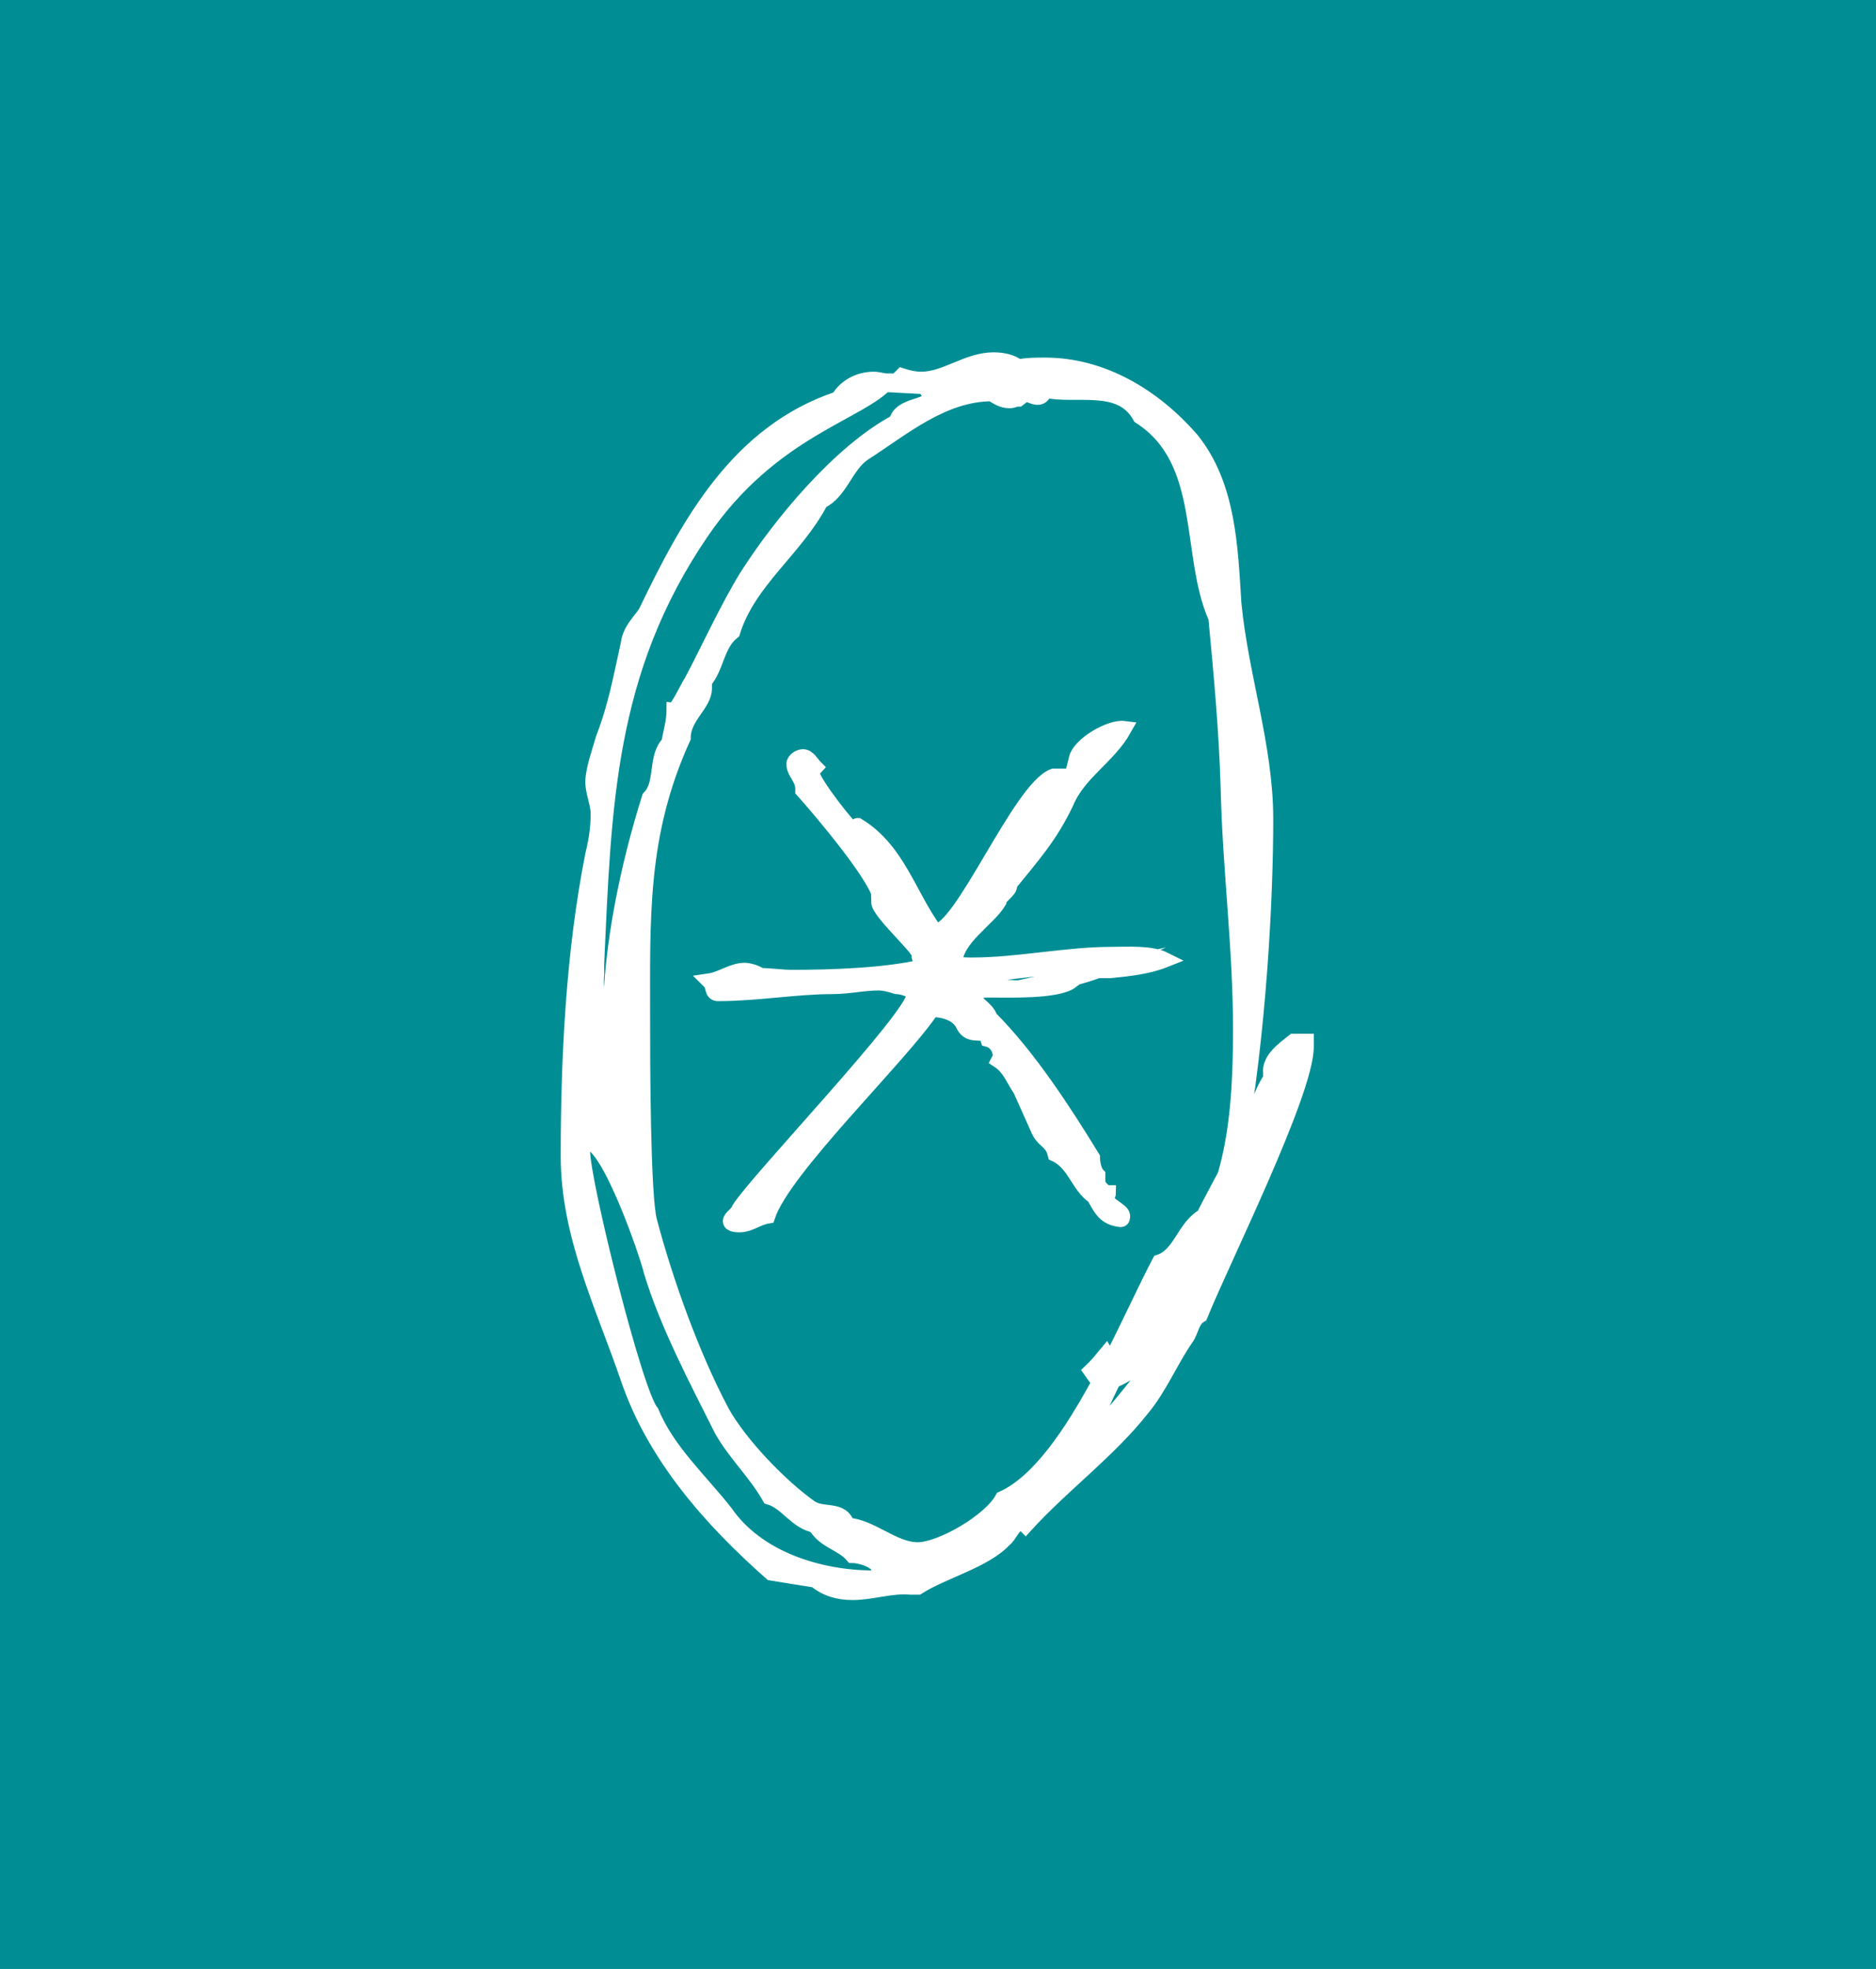 <svg width="61" height="64" viewBox="0 0 61 64" fill="none" xmlns="http://www.w3.org/2000/svg">
  <path xmlns="http://www.w3.org/2000/svg" fill="#008e94" d="M0 0h256v256H0V0Z"/>
<path d="M34.945 31.774H34.661L35.692 31.545C35.575 31.599 35.003 31.774 34.945 31.774ZM36.096 31.545H35.808L36.096 31.373C35.808 31.373 35.575 31.373 35.346 31.257C34.082 31.486 32.766 31.545 31.561 31.774C31.503 31.774 31.389 31.89 31.389 31.89C31.389 31.945 31.389 31.945 31.444 32.004C32.02 32.004 32.592 32.117 33.225 32.117C33.739 32.117 34.315 31.945 34.832 31.89C34.373 32.233 32.766 32.175 32.133 32.175C31.903 32.175 31.732 32.233 31.561 32.291C31.674 32.634 32.075 32.75 32.191 33.093C33.452 34.357 34.602 36.134 35.517 37.628C35.517 37.799 35.575 38.087 35.692 38.2V38.429C35.692 38.546 35.866 38.717 35.979 38.775H36.038C36.038 38.83 35.979 38.888 35.979 38.946C35.979 39.176 36.497 39.347 36.497 39.522C36.497 39.577 36.497 39.635 36.438 39.635C35.921 39.577 35.808 39.292 35.575 38.888C35.061 38.546 34.945 37.799 34.315 37.511C34.202 37.052 33.911 37.111 33.739 36.651L33.225 35.504C33.452 35.562 33.626 35.734 33.626 35.963C33.969 36.768 34.544 37.282 34.945 38.029C35.116 38.087 35.116 38.316 35.346 38.374C35.003 37.398 34.431 36.134 33.51 35.504C33.51 35.333 33.452 35.103 33.225 35.103C33.109 35.103 33.109 35.333 33.167 35.388C32.938 35.045 32.825 34.699 32.475 34.47L32.534 34.357C32.534 34.069 32.362 33.84 32.133 33.781C32.02 33.38 31.561 33.781 31.331 33.322C31.16 32.922 30.64 32.808 30.297 32.808C29.262 34.357 25.477 37.97 24.96 39.522C24.617 39.577 24.385 39.806 24.042 39.806C23.984 39.806 23.754 39.806 23.754 39.693C23.754 39.577 23.984 39.464 24.042 39.292C24.617 38.374 29.725 33.035 29.725 32.346C29.725 32.175 29.321 32.062 29.149 32.062C28.975 32.004 28.748 31.945 28.574 31.945C28.06 31.945 27.598 32.062 27.084 32.062C25.878 32.062 24.617 32.291 23.354 32.291C23.124 32.291 23.241 32.062 23.066 31.89C23.467 31.832 23.813 31.545 24.213 31.545C24.327 31.545 24.559 31.599 24.731 31.716C25.076 31.716 25.419 31.774 25.762 31.774C27.026 31.774 28.803 31.716 30.009 31.428C30.067 31.373 30.125 31.373 30.125 31.315C30.125 31.257 29.838 31.199 29.896 31.027C29.896 30.798 28.574 29.651 28.574 29.305C28.632 29.305 28.632 29.247 28.632 29.247C28.632 28.619 26.625 26.266 26.108 25.691V25.633C26.108 25.29 25.82 25.116 25.82 24.831C25.82 24.715 25.991 24.602 26.108 24.602C26.282 24.602 26.395 24.831 26.508 24.944C26.453 25.003 26.395 25.061 26.395 25.116C26.395 25.403 27.656 27.01 27.772 27.01C27.831 27.01 27.831 26.838 27.889 26.838C29.204 27.64 29.553 29.133 30.41 30.281C31.273 30.281 33.167 25.633 34.26 25.232H34.373C33.397 26.667 32.304 28.044 31.503 29.592L31.616 29.709C32.133 29.479 32.02 28.904 32.246 28.733C32.362 28.561 32.938 28.215 32.938 28.044C32.938 27.928 34.373 26.15 34.661 25.52C34.945 25.232 35.116 24.886 35.404 24.544L35.003 24.657C35.116 24.198 36.096 23.626 36.552 23.684C36.038 24.602 35.061 25.116 34.661 26.092C34.14 27.184 33.568 27.815 32.825 28.733V28.791C32.825 28.962 32.475 29.133 32.475 29.305C32.133 29.88 31.044 30.51 31.044 31.315C31.215 31.373 31.444 31.373 31.616 31.373C33.109 31.373 34.661 31.027 36.151 31.027C36.668 31.027 37.415 30.969 37.874 31.199C37.298 31.428 36.668 31.486 36.096 31.545Z" fill="#FFF" stroke="#FFF" stroke-width="0.5" stroke-miterlimit="10"/>
<path d="M39.454 40.675C39.589 40.239 39.709 39.777 39.825 39.302C39.942 39.15 40.061 39.001 40.171 38.846C40.171 39.557 39.796 40.107 39.454 40.675ZM35.927 46.248C35.869 46.535 35.639 46.59 35.41 46.649C35.63 46.031 35.917 45.45 36.195 44.871C36.751 44.658 37.249 44.179 37.782 43.898C37.214 44.716 36.599 45.508 35.927 46.248ZM39.008 40.359C38.658 41.099 38.228 41.913 37.705 42.919C37.262 43.106 37.045 43.562 36.742 43.888C36.797 43.717 36.855 43.539 36.958 43.436C37.453 42.295 38.225 41.332 39.008 40.359ZM32.598 48.717C32.194 49.461 30.587 50.379 29.844 50.379C29.039 50.379 28.35 49.635 27.545 49.577C27.374 49.002 26.744 49.289 26.343 49.002C25.367 48.313 24.045 46.936 23.473 45.902C22.496 44.066 21.637 41.658 21.119 39.706C20.89 38.904 20.89 34.253 20.89 33.28C20.89 29.838 20.773 27.139 22.209 23.981C22.209 23.293 22.9 22.892 22.9 22.375V22.145C23.301 21.686 23.301 20.943 23.818 20.539C24.332 18.874 25.881 17.843 26.686 16.291C27.316 16.007 27.49 15.144 28.066 14.743C29.326 13.938 30.645 12.794 32.252 12.794C32.423 12.907 32.598 13.02 32.827 13.02C32.944 13.02 32.998 12.966 33.115 12.966L33.344 12.794C33.574 12.849 33.858 13.079 33.975 12.678C35.009 12.907 36.444 12.39 37.075 13.538C39.315 14.973 38.623 18.014 39.541 20.08C39.715 21.916 39.887 23.751 39.942 25.645C40 28.228 40.343 30.811 40.343 33.451C40.343 35.578 40.197 36.942 39.842 38.196C39.612 38.636 39.373 39.066 39.14 39.535C38.51 39.877 38.393 40.795 37.705 41.025C37.265 41.862 36.732 43.038 36.124 44.228C36.111 44.231 36.108 44.237 36.098 44.237C36.024 44.179 36.008 44.092 35.966 44.021C35.811 44.208 35.659 44.396 35.481 44.564C35.568 44.687 35.652 44.816 35.756 44.916C34.844 46.6 33.784 48.184 32.598 48.717ZM28.409 51.297C26.631 51.297 24.623 50.666 23.589 49.173C22.784 48.142 21.695 47.166 21.177 45.902C20.66 45.33 18.938 38.442 18.938 37.411C18.938 37.353 18.938 37.123 19.112 37.123C19.8 37.123 21.061 40.795 21.177 41.312C21.695 43.035 22.668 44.871 23.473 46.477C23.932 47.282 24.565 47.854 25.024 48.659C25.596 48.83 25.881 49.461 26.514 49.577C26.802 50.094 27.374 50.149 27.72 50.553C27.949 50.553 28.58 50.724 28.58 51.012C28.58 51.125 28.58 51.297 28.409 51.297ZM42.065 33.852C41.778 34.082 41.264 34.428 41.322 34.886V35.058C40.863 35.746 40.805 36.551 40.343 37.24C40.297 37.311 40.268 37.392 40.226 37.463C40.934 33.594 41.151 29.149 41.151 26.622C41.151 24.269 40.343 21.974 40.116 19.621C40 17.785 39.942 15.774 38.736 14.284C37.534 12.907 35.869 11.873 33.975 11.873C33.687 11.873 33.403 11.873 33.115 11.931C32.885 11.76 32.598 11.702 32.31 11.702C31.45 11.702 30.758 12.332 29.957 12.332C29.73 12.332 29.501 12.277 29.326 12.219L29.039 12.507L30.073 12.561C30.131 12.678 30.244 12.794 30.244 12.907C30.244 13.25 29.268 13.137 29.152 13.712C27.316 14.685 25.367 17.038 24.274 18.761C23.644 19.792 23.072 21.056 22.496 22.145C22.438 22.203 22.037 23.063 21.924 23.063C21.924 23.467 21.808 23.81 21.753 24.155C21.294 24.614 21.578 25.474 21.119 25.933C20.431 28.112 19.859 30.811 19.859 33.051C19.859 33.222 19.742 33.28 19.571 33.335C19.513 32.818 19.338 32.246 19.396 31.674V31.328C19.629 26.163 19.742 21.802 22.784 17.326C25.079 13.938 28.008 13.421 28.867 12.39C28.696 12.39 28.58 12.332 28.409 12.332C27.949 12.332 27.49 12.561 27.261 12.966C23.99 14.055 22.383 17.038 21.003 19.908C20.773 20.254 20.489 20.48 20.431 20.943C20.201 21.974 20.03 22.95 19.629 23.981C19.513 24.385 19.283 25.015 19.283 25.416C19.283 25.762 19.455 26.105 19.455 26.45C19.455 26.909 19.396 27.31 19.283 27.769C18.653 30.927 18.482 34.369 18.482 37.582C18.482 40.165 19.629 42.46 20.431 44.813C21.294 47.337 23.13 49.406 25.079 51.125L26.514 51.355C26.86 51.642 27.261 51.759 27.72 51.759C28.35 51.759 28.981 51.526 29.614 51.584H29.844C30.645 51.07 32.022 50.724 32.656 50.036C32.827 49.92 32.944 49.519 33.173 49.519C33.228 49.519 33.286 49.519 33.344 49.577C34.55 48.255 36.043 47.166 37.13 45.789C37.705 45.1 38.051 44.237 38.565 43.494C38.736 43.264 38.736 42.919 39.024 42.747C39.715 41.025 42.469 35.517 42.469 34.027V33.852H42.065Z" fill="#FFF"/>
<path d="M39.454 40.675C39.589 40.239 39.709 39.777 39.825 39.302C39.942 39.15 40.061 39.001 40.171 38.846C40.171 39.557 39.796 40.107 39.454 40.675ZM35.927 46.248C35.869 46.535 35.639 46.59 35.41 46.649C35.63 46.031 35.917 45.45 36.195 44.871C36.751 44.658 37.249 44.179 37.782 43.898C37.214 44.716 36.599 45.508 35.927 46.248ZM39.008 40.359C38.658 41.099 38.228 41.913 37.705 42.919C37.262 43.106 37.045 43.562 36.742 43.888C36.797 43.717 36.855 43.539 36.958 43.436C37.453 42.295 38.225 41.332 39.008 40.359ZM32.598 48.717C32.194 49.461 30.587 50.379 29.844 50.379C29.039 50.379 28.35 49.635 27.545 49.577C27.374 49.002 26.744 49.289 26.343 49.002C25.367 48.313 24.045 46.936 23.473 45.902C22.496 44.066 21.637 41.658 21.119 39.706C20.89 38.904 20.89 34.253 20.89 33.28C20.89 29.838 20.773 27.139 22.209 23.981C22.209 23.293 22.9 22.892 22.9 22.375V22.145C23.301 21.686 23.301 20.943 23.818 20.539C24.332 18.874 25.881 17.843 26.686 16.291C27.316 16.007 27.49 15.144 28.066 14.743C29.326 13.938 30.645 12.794 32.252 12.794C32.423 12.907 32.598 13.02 32.827 13.02C32.944 13.02 32.998 12.966 33.115 12.966L33.344 12.794C33.574 12.849 33.858 13.079 33.975 12.678C35.009 12.907 36.444 12.39 37.075 13.538C39.315 14.973 38.623 18.014 39.541 20.08C39.715 21.916 39.887 23.751 39.942 25.645C40 28.228 40.343 30.811 40.343 33.451C40.343 35.578 40.197 36.942 39.842 38.196C39.612 38.636 39.373 39.066 39.14 39.535C38.51 39.877 38.393 40.795 37.705 41.025C37.265 41.862 36.732 43.038 36.124 44.228C36.111 44.231 36.108 44.237 36.098 44.237C36.024 44.179 36.008 44.092 35.966 44.021C35.811 44.208 35.659 44.396 35.481 44.564C35.568 44.687 35.652 44.816 35.756 44.916C34.844 46.6 33.784 48.184 32.598 48.717ZM28.409 51.297C26.631 51.297 24.623 50.666 23.589 49.173C22.784 48.142 21.695 47.166 21.177 45.902C20.66 45.33 18.938 38.442 18.938 37.411C18.938 37.353 18.938 37.123 19.112 37.123C19.8 37.123 21.061 40.795 21.177 41.312C21.695 43.035 22.668 44.871 23.473 46.477C23.932 47.282 24.565 47.854 25.024 48.659C25.596 48.83 25.881 49.461 26.514 49.577C26.802 50.094 27.374 50.149 27.72 50.553C27.949 50.553 28.58 50.724 28.58 51.012C28.58 51.125 28.58 51.297 28.409 51.297ZM42.065 33.852C41.778 34.082 41.264 34.428 41.322 34.886V35.058C40.863 35.746 40.805 36.551 40.343 37.24C40.297 37.311 40.268 37.392 40.226 37.463C40.934 33.594 41.151 29.149 41.151 26.622C41.151 24.269 40.343 21.974 40.116 19.621C40 17.785 39.942 15.774 38.736 14.284C37.534 12.907 35.869 11.873 33.975 11.873C33.687 11.873 33.403 11.873 33.115 11.931C32.885 11.76 32.598 11.702 32.31 11.702C31.45 11.702 30.758 12.332 29.957 12.332C29.73 12.332 29.501 12.277 29.326 12.219L29.039 12.507L30.073 12.561C30.131 12.678 30.244 12.794 30.244 12.907C30.244 13.25 29.268 13.137 29.152 13.712C27.316 14.685 25.367 17.038 24.274 18.761C23.644 19.792 23.072 21.056 22.496 22.145C22.438 22.203 22.037 23.063 21.924 23.063C21.924 23.467 21.808 23.81 21.753 24.155C21.294 24.614 21.578 25.474 21.119 25.933C20.431 28.112 19.859 30.811 19.859 33.051C19.859 33.222 19.742 33.28 19.571 33.335C19.513 32.818 19.338 32.246 19.396 31.674V31.328C19.629 26.163 19.742 21.802 22.784 17.326C25.079 13.938 28.008 13.421 28.867 12.39C28.696 12.39 28.58 12.332 28.409 12.332C27.949 12.332 27.49 12.561 27.261 12.966C23.99 14.055 22.383 17.038 21.003 19.908C20.773 20.254 20.489 20.48 20.431 20.943C20.201 21.974 20.03 22.95 19.629 23.981C19.513 24.385 19.283 25.015 19.283 25.416C19.283 25.762 19.455 26.105 19.455 26.45C19.455 26.909 19.396 27.31 19.283 27.769C18.653 30.927 18.482 34.369 18.482 37.582C18.482 40.165 19.629 42.46 20.431 44.813C21.294 47.337 23.13 49.406 25.079 51.125L26.514 51.355C26.86 51.642 27.261 51.759 27.72 51.759C28.35 51.759 28.981 51.526 29.614 51.584H29.844C30.645 51.07 32.022 50.724 32.656 50.036C32.827 49.92 32.944 49.519 33.173 49.519C33.228 49.519 33.286 49.519 33.344 49.577C34.55 48.255 36.043 47.166 37.13 45.789C37.705 45.1 38.051 44.237 38.565 43.494C38.736 43.264 38.736 42.919 39.024 42.747C39.715 41.025 42.469 35.517 42.469 34.027V33.852H42.065Z" stroke="#FFF" stroke-width="0.5" stroke-miterlimit="10"/>
<path d="M30.125 50.789C30.067 50.789 30.009 50.847 30.009 50.905H30.125C30.125 50.847 30.125 50.847 30.18 50.847C30.18 50.789 30.18 50.789 30.125 50.789Z" fill="#FFF"/>
<path d="M30.125 50.789V50.905" stroke="#FFF" stroke-width="0.5" stroke-miterlimit="10"/>
</svg>
